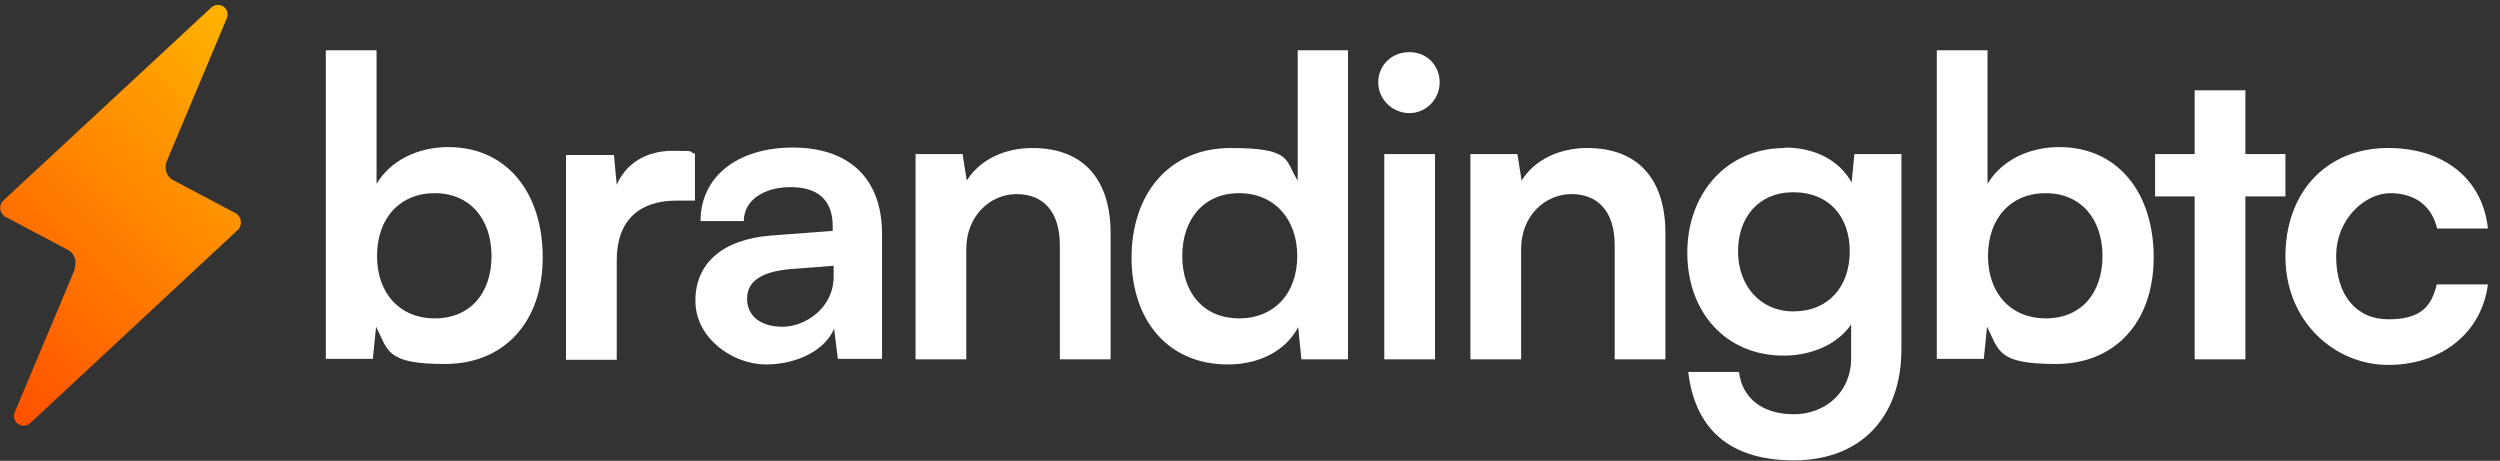<?xml version="1.0" encoding="UTF-8"?>
<svg id="Layer_1" xmlns="http://www.w3.org/2000/svg" xmlns:xlink="http://www.w3.org/1999/xlink" version="1.1" viewBox="0 0 537.1 99">
  <rect x="0" y="0" width="537.1" height="99" fill="#333333" stroke="none"/>
  <!-- Generator: Adobe Illustrator 29.4.0, SVG Export Plug-In . SVG Version: 2.1.0 Build 152)  -->
  <defs>
    <style>
      .st0 {
        fill: #fff;
      }

      .st1 {
        fill: url(#linear-gradient);
        fill-rule: evenodd;
      }
    </style>
    <linearGradient id="linear-gradient" x1="-7.6" y1="20.3" x2="59.4" y2="87.3" gradientTransform="translate(0 100) scale(1 -1)" gradientUnits="userSpaceOnUse">
      <stop offset="0" stop-color="#ff5100"/>
      <stop offset="1" stop-color="#ffb300"/>
      <stop offset="1" stop-color="#fff"/>
    </linearGradient>
  </defs>
  <path class="st1" d="M16,57.7c.6-1.5,0-3.3-1.4-4l-13.4-7.1c-.2,0-.4-.3-.6-.5-.8-.9-.7-2.2.1-3L45.3,1.7c.6-.6,1.5-.8,2.3-.5,1.1.4,1.6,1.7,1.1,2.8l-12.9,30.7c-.6,1.5,0,3.3,1.4,4l13.4,7.1c.2,0,.4.3.6.5.8.9.7,2.2,0,3L6.6,90.8c-.6.6-1.5.8-2.3.5-1.1-.4-1.6-1.7-1.1-2.8l12.9-30.7h-.1Z"/>
  <g>
    <path class="st0" d="M70,77.2V10.8h10.9v28.7c2.9-4.9,8.7-7.9,15.4-7.9,12.6,0,20.3,9.8,20.3,23.7s-8.3,22.9-21,22.9-12.2-2.9-14.8-8l-.7,6.9h-10.1ZM93.4,68.4c7.7,0,12.2-5.5,12.2-13.4s-4.6-13.5-12.2-13.5-12.4,5.5-12.4,13.5,4.9,13.4,12.4,13.4Z"/>
    <path class="st0" d="M149.3,43.1h-4c-7.9,0-12.8,4.2-12.8,12.8v21.4h-10.9v-44h10.3l.6,6.4c1.9-4.4,6.1-7.3,12-7.3s3,.2,4.8.6v10.1Z"/>
    <path class="st0" d="M149.4,64.6c0-8.1,5.9-13.2,16.3-14l13.2-1v-1c0-6-3.6-8.4-9.1-8.4s-10,2.7-10,7.3h-9.3c0-9.5,7.9-15.8,19.8-15.8s19.2,6.4,19.2,18.6v26.8h-9.5l-.8-6.5c-1.9,4.6-7.9,7.7-14.7,7.7s-15.1-5.4-15.1-13.7h0ZM179.1,59.4v-2.3l-9.2.7c-6.8.6-9.4,2.9-9.4,6.4s2.7,6,7.6,6,11-4,11-10.8h0Z"/>
    <path class="st0" d="M196.7,77.2v-44.1h10.1l.9,5.7c2.8-4.5,8.1-7,14.1-7,11.1,0,16.8,6.9,16.8,18.3v27.1h-10.9v-24.5c0-7.4-3.7-11-9.3-11s-10.8,4.6-10.8,11.8v23.7h-10.9Z"/>
    <path class="st0" d="M243.1,55.4c0-13.7,8-23.6,21.3-23.6s11.6,2.6,14.4,7V10.8h10.8v66.4h-10l-.7-6.9c-2.7,5.1-8.4,8-15.1,8-12.8,0-20.7-9.4-20.7-23h0ZM278.7,55c0-7.9-4.9-13.5-12.5-13.5s-12.2,5.6-12.2,13.5,4.6,13.4,12.2,13.4,12.5-5.4,12.5-13.4Z"/>
    <path class="st0" d="M296.1,17.7c0-3.7,2.9-6.5,6.7-6.5s6.5,2.9,6.5,6.5-2.9,6.6-6.5,6.6-6.7-2.9-6.7-6.6ZM297.4,33.1h10.9v44.1h-10.9v-44.1Z"/>
    <path class="st0" d="M315.9,77.2v-44.1h10.1l.9,5.7c2.8-4.5,8.1-7,14.1-7,11.1,0,16.8,6.9,16.8,18.3v27.1h-10.9v-24.5c0-7.4-3.7-11-9.3-11s-10.8,4.6-10.8,11.8v23.7h-10.9Z"/>
    <path class="st0" d="M383.4,31.7c6.6,0,11.8,2.8,14.4,7.5l.6-6.1h10.1v41.9c0,14.7-8.8,23.9-23.1,23.9s-21.3-7.2-22.7-19h10.9c.7,5.7,5.1,9.1,11.8,9.1s12.3-4.7,12.3-12v-7.3c-2.8,4.1-8.2,6.7-14.5,6.7-12.5,0-20.7-9.4-20.7-22.1s8.4-22.5,21-22.5h0ZM385.3,66.9c7.5,0,12.1-5.3,12.1-12.9s-4.6-12.7-12.1-12.7-11.9,5.4-11.9,12.7,4.7,12.9,11.9,12.9Z"/>
    <path class="st0" d="M416.1,77.2V10.8h10.9v28.7c2.9-4.9,8.7-7.9,15.4-7.9,12.6,0,20.3,9.8,20.3,23.7s-8.3,22.9-21,22.9-12.2-2.9-14.8-8l-.7,6.9h-10.1,0ZM439.5,68.4c7.7,0,12.2-5.5,12.2-13.4s-4.6-13.5-12.2-13.5-12.4,5.5-12.4,13.5,4.9,13.4,12.4,13.4Z"/>
    <path class="st0" d="M471.5,77.2v-35h-8.5v-9.1h8.5v-13.7h10.9v13.7h8.6v9.1h-8.6v35h-10.9Z"/>
    <path class="st0" d="M513.1,31.8c12,0,20.3,6.7,21.4,17.3h-10.9c-1.2-5-4.9-7.6-10.1-7.6s-11.6,5.3-11.6,13.6,4.3,13.5,11.2,13.5,9.3-2.7,10.4-7.5h11c-1.3,10.3-9.9,17.3-21.4,17.3s-22.1-9.3-22.1-23.3,9-23.3,22-23.3h0Z"/>
  </g>
</svg>